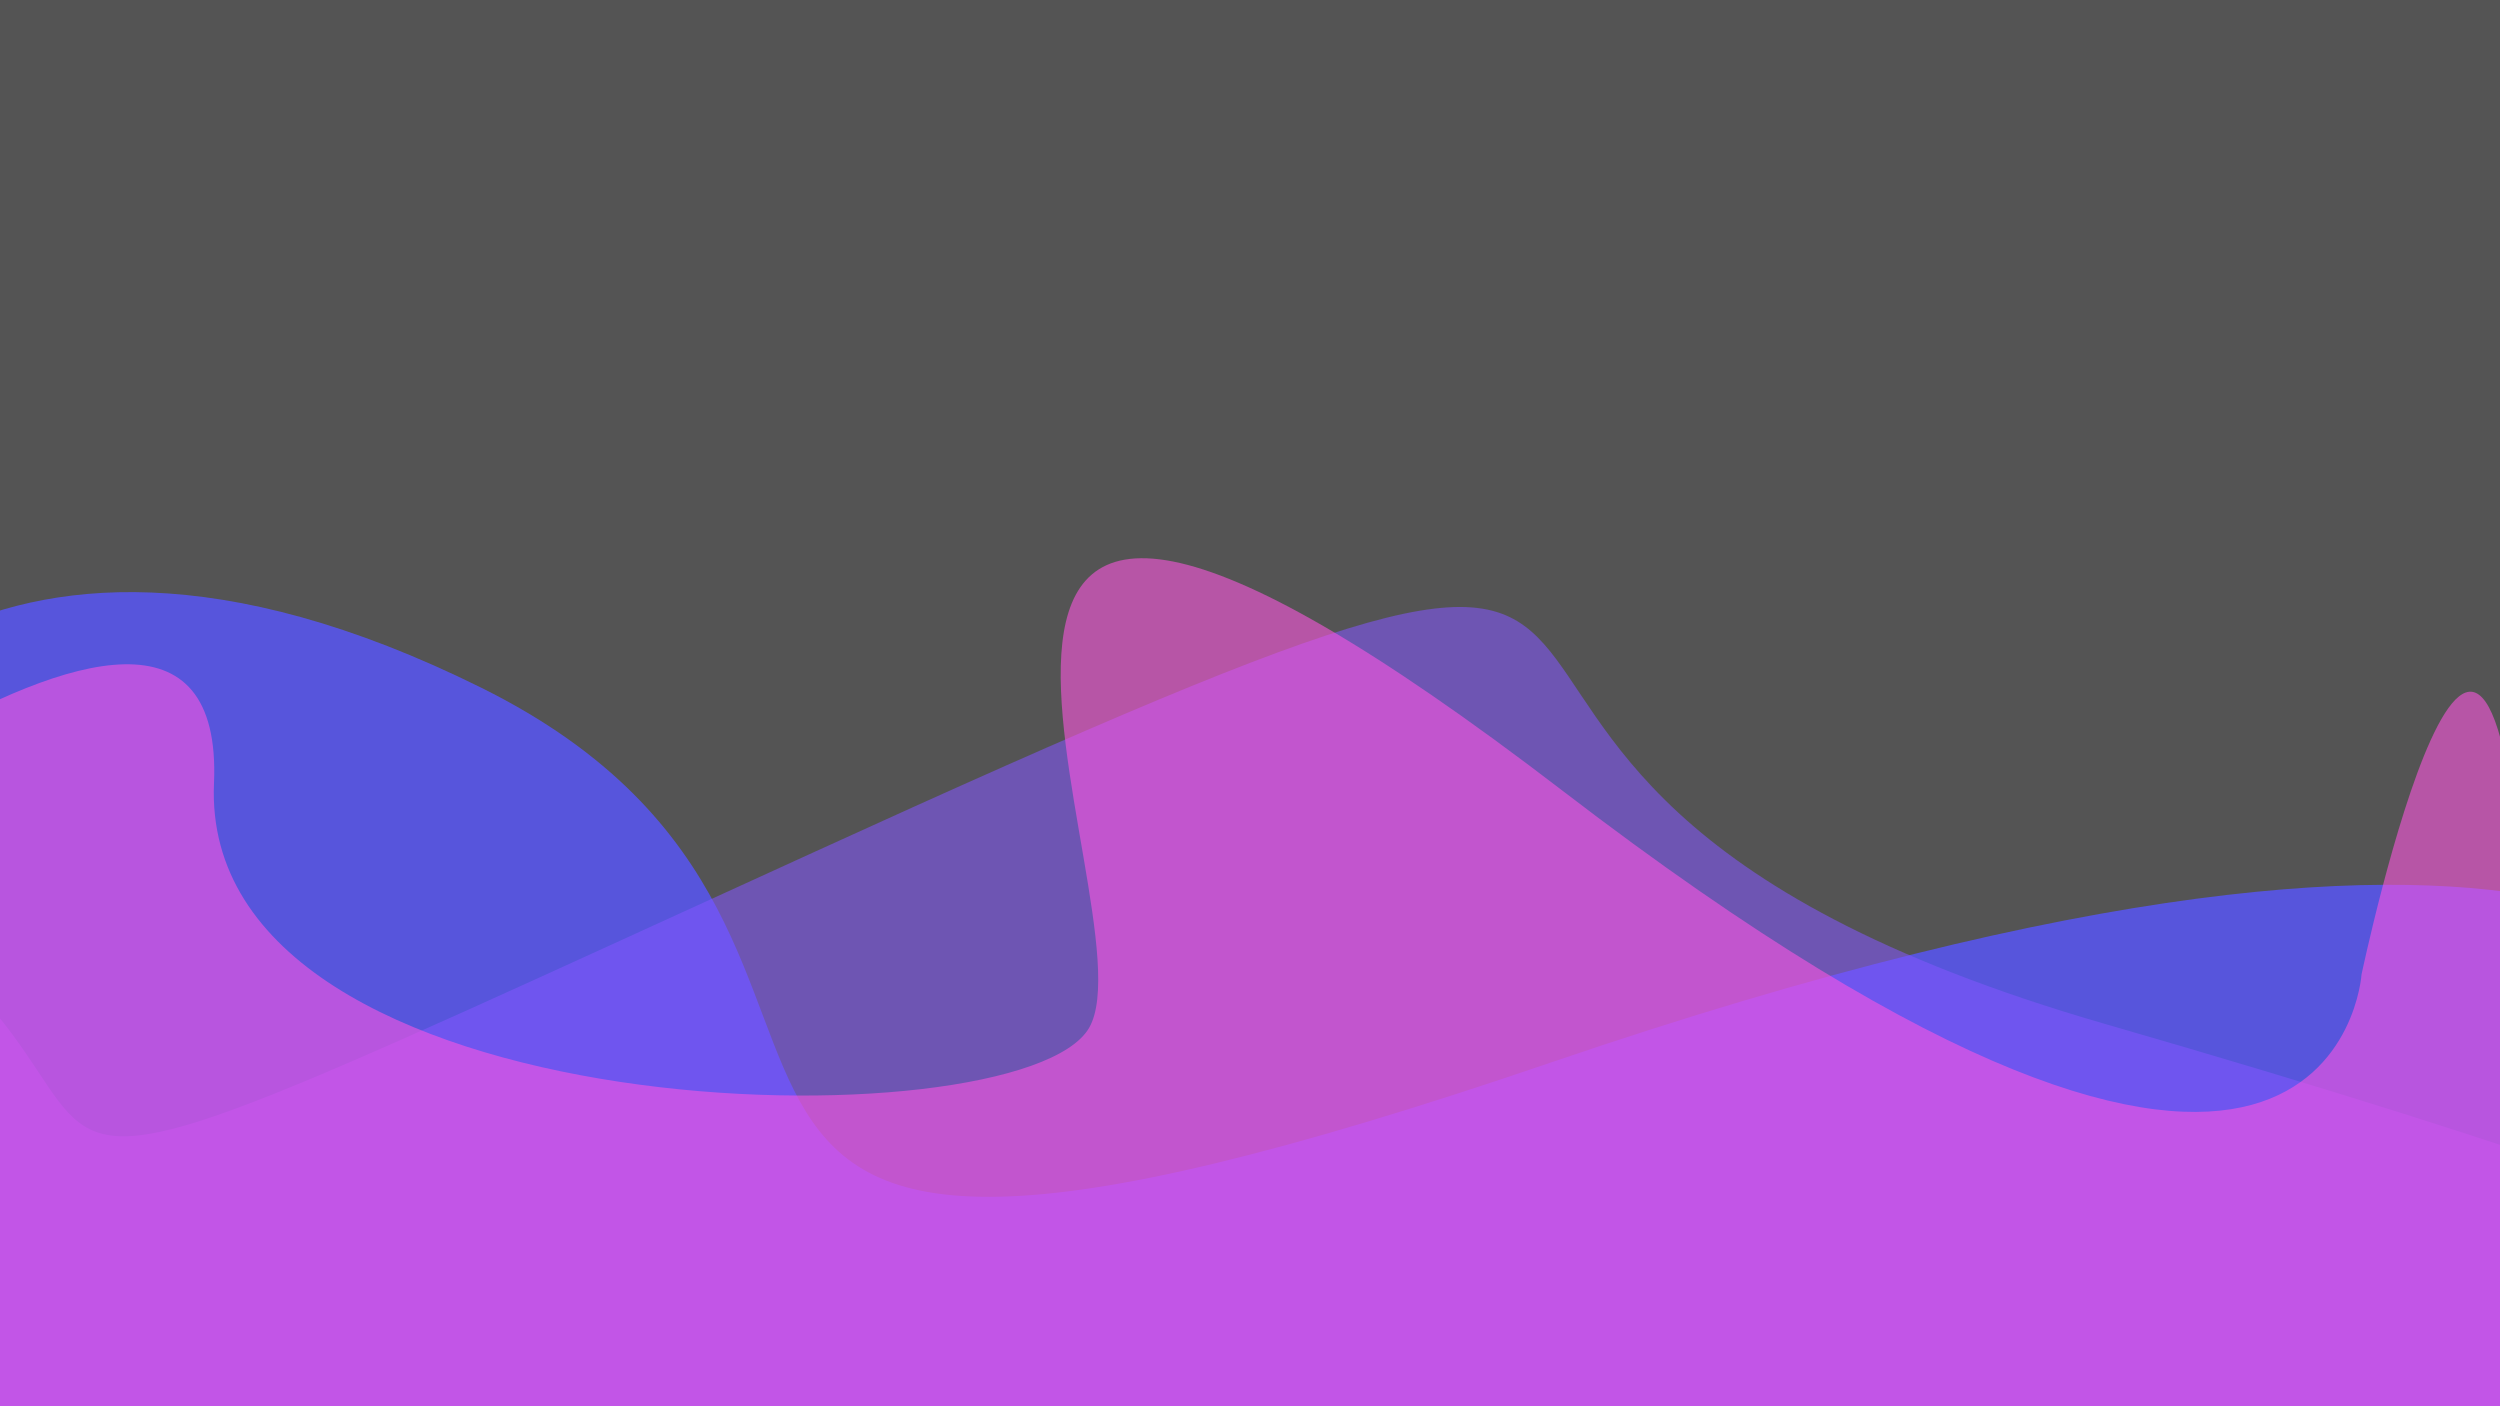 <?xml version="1.0" encoding="UTF-8" standalone="no"?>
<svg
   xmlns:dc="http://purl.org/dc/elements/1.1/"
   xmlns:cc="http://creativecommons.org/ns#"
   xmlns:rdf="http://www.w3.org/1999/02/22-rdf-syntax-ns#"
   xmlns:svg="http://www.w3.org/2000/svg"
   xmlns="http://www.w3.org/2000/svg"
   xmlns:sodipodi="http://sodipodi.sourceforge.net/DTD/sodipodi-0.dtd"
   xmlns:inkscape="http://www.inkscape.org/namespaces/inkscape"
   sodipodi:docname="waveBg.svg"
   inkscape:version="1.0 (4035a4fb49, 2020-05-01)"
   id="svg8"
   version="1.1"
   viewBox="0 0 508 285.75"
   height="1080"
   width="1920">
  <defs
     id="defs2" />
  <sodipodi:namedview
     inkscape:window-maximized="1"
     inkscape:window-y="-8"
     inkscape:window-x="-8"
     inkscape:window-height="1017"
     inkscape:window-width="1920"
     units="px"
     showgrid="false"
     inkscape:document-rotation="0"
     inkscape:current-layer="layer1"
     inkscape:document-units="mm"
     inkscape:cy="791.88032"
     inkscape:cx="860.96619"
     inkscape:zoom="0.34074713"
     inkscape:pageshadow="2"
     inkscape:pageopacity="0.0"
     borderopacity="1.0"
     bordercolor="#666666"
     pagecolor="#ffffff"
     id="base" />
  <g
     style="display:inline"
     inkscape:label="background"
     id="layer2"
     inkscape:groupmode="layer">
    <rect
       ry="4.187"
       rx="4.465"
       y="-84.554"
       x="-85.652"
       height="483.168"
       width="687.416"
       id="rect840"
       style="fill:#545454;fill-opacity:1;stroke-width:1.411;stroke-linecap:round;stroke-linejoin:round;stroke-opacity:0.988" />
  </g>
  <g
     id="layer1"
     inkscape:groupmode="layer"
     inkscape:label="Layer 1">
    <path
       id="wave1"
       d="m -44.259,158.402 c 0,0 35.718,-71.436 142.096,-18.636 106.378,52.801 -3.106,151.414 217.414,76.095 220.52,-75.319 243.038,-9.318 243.038,-9.318 l 6.988,159.178 -621.96,-8.541 z"
       style="fill:#5956ff;fill-opacity:0.794;stroke:none;stroke-width:0.265px;stroke-linecap:butt;stroke-linejoin:miter;stroke-opacity:1" />
    <path
       id="wave2"
       d="m -72.989,159.955 c 150.637,58.236 6.988,118.801 238.379,13.2 231.391,-105.601 76.872,-18.636 262.45,34.942 185.579,53.577 159.955,62.895 159.955,62.895 l -3.106,93.954 -641.372,-7.765 z"
       style="fill:#8256ff;fill-opacity:0.552;stroke:none;stroke-width:0.265px;stroke-linecap:butt;stroke-linejoin:miter;stroke-opacity:1" />
    <path
       id="wave0"
       d="m -81.53,197.226 c 0,0 128.119,-109.484 125.013,-38.048 -3.106,71.436 163.837,73.766 177.814,49.695 13.977,-24.071 -60.565,-168.496 96.284,-48.142 156.849,120.354 162.284,37.271 162.284,37.271 0,0 26.4,-125.013 33.389,-6.212 6.988,118.801 8.541,121.131 8.541,121.131 L -73.766,310.592 Z"
       style="fill:#ff56e1;fill-opacity:0.577;stroke:none;stroke-width:0.265px;stroke-linecap:butt;stroke-linejoin:miter;stroke-opacity:1;image-rendering:auto" />
  </g>
</svg>
